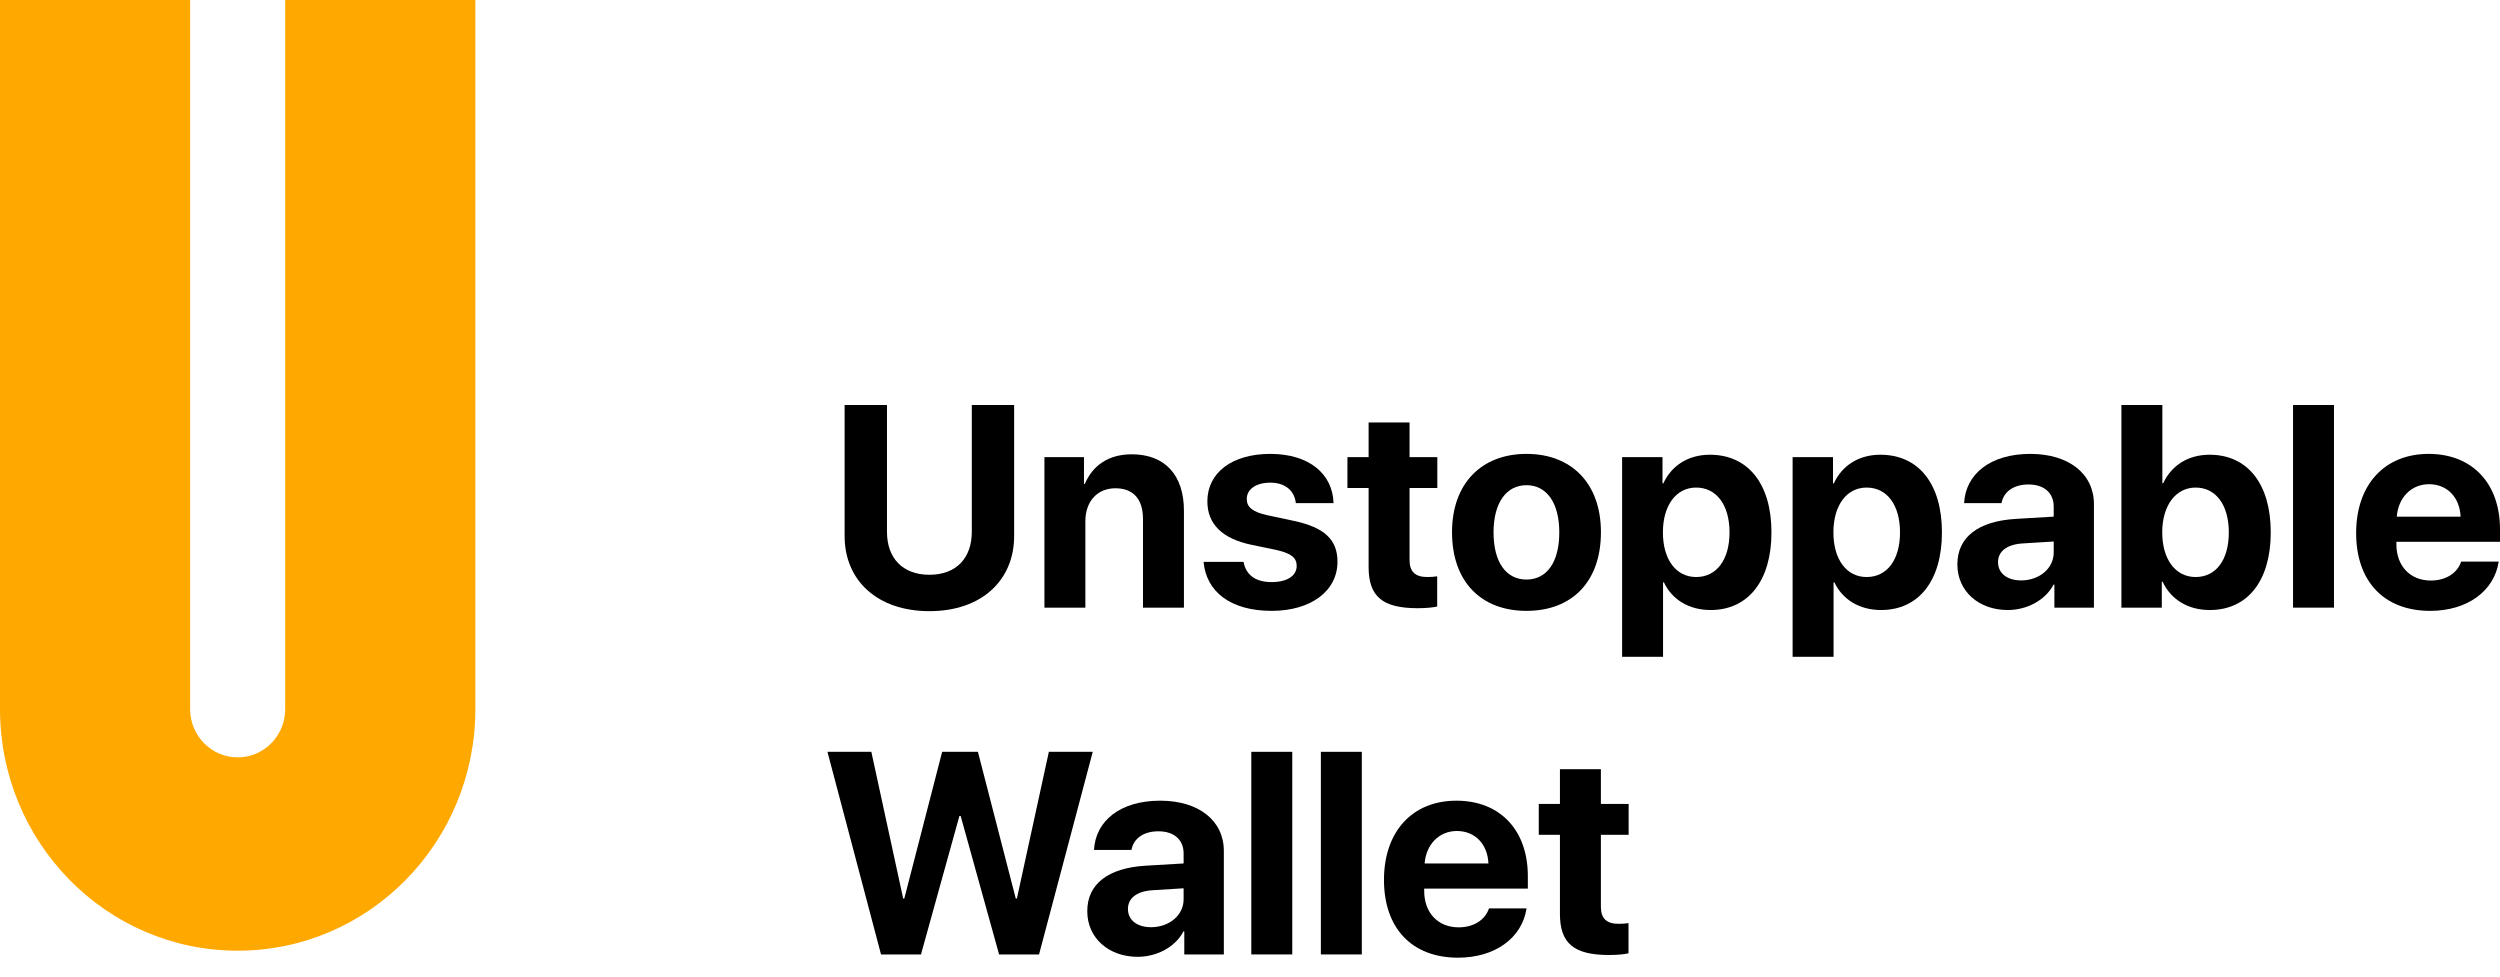 <svg width="110" height="43" viewBox="0 0 110 43" fill="none" xmlns="http://www.w3.org/2000/svg">
    <path d="M39.027 17.82H37.163V23.585C37.163 25.55 38.613 26.891 40.896 26.891C43.172 26.891 44.622 25.55 44.622 23.585V17.82H42.759V23.4C42.759 24.543 42.087 25.29 40.896 25.29C39.699 25.29 39.027 24.543 39.027 23.4V17.82Z" fill="#000000"/>
    <path d="M45.955 26.736H47.756V22.936C47.756 22.078 48.268 21.484 49.077 21.484C49.885 21.484 50.292 21.979 50.292 22.844V26.736H52.093V22.467C52.093 20.916 51.267 19.989 49.798 19.989C48.781 19.989 48.083 20.471 47.732 21.293H47.695V20.113H45.955V26.736Z" fill="#000000"/>
    <path d="M53.124 22.059C53.124 23.054 53.772 23.696 55.049 23.968L56.178 24.203C56.825 24.351 57.054 24.549 57.054 24.901C57.054 25.334 56.634 25.612 55.956 25.612C55.24 25.612 54.827 25.303 54.715 24.722H52.957C53.074 26.026 54.129 26.878 55.956 26.878C57.658 26.878 58.849 26.02 58.849 24.716C58.849 23.746 58.281 23.202 56.9 22.912L55.77 22.671C55.104 22.529 54.857 22.3 54.857 21.96C54.857 21.521 55.271 21.237 55.894 21.237C56.56 21.237 56.961 21.602 57.017 22.139H58.676C58.639 20.842 57.59 19.971 55.894 19.971C54.21 19.971 53.124 20.799 53.124 22.059Z" fill="#000000"/>
    <path d="M60.219 18.587V20.113H59.287V21.472H60.219V24.951C60.219 26.242 60.823 26.761 62.378 26.761C62.742 26.761 63.05 26.73 63.236 26.687V25.358C63.124 25.377 62.958 25.389 62.797 25.389C62.267 25.389 62.02 25.148 62.02 24.642V21.472H63.242V20.113H62.02V18.587H60.219Z" fill="#000000"/>
    <path d="M67.165 26.878C69.164 26.878 70.441 25.599 70.441 23.418C70.441 21.268 69.146 19.971 67.165 19.971C65.185 19.971 63.889 21.274 63.889 23.418C63.889 25.593 65.166 26.878 67.165 26.878ZM67.165 25.5C66.277 25.5 65.716 24.753 65.716 23.424C65.716 22.108 66.289 21.348 67.165 21.348C68.041 21.348 68.609 22.108 68.609 23.424C68.609 24.753 68.048 25.5 67.165 25.5Z" fill="#000000"/>
    <path d="M75.235 20.008C74.279 20.008 73.545 20.489 73.187 21.268H73.15V20.113H71.373V28.899H73.174V25.624H73.212C73.563 26.372 74.303 26.841 75.266 26.841C76.919 26.841 77.944 25.556 77.944 23.424C77.944 21.287 76.913 20.008 75.235 20.008ZM74.63 25.389C73.748 25.389 73.168 24.623 73.168 23.424C73.168 22.238 73.748 21.453 74.63 21.453C75.531 21.453 76.099 22.226 76.099 23.424C76.099 24.629 75.531 25.389 74.63 25.389Z" fill="#000000"/>
    <path d="M82.737 20.008C81.781 20.008 81.047 20.489 80.689 21.268H80.652V20.113H78.875V28.899H80.677V25.624H80.714C81.065 26.372 81.805 26.841 82.768 26.841C84.421 26.841 85.445 25.556 85.445 23.424C85.445 21.287 84.415 20.008 82.737 20.008ZM82.132 25.389C81.25 25.389 80.67 24.623 80.67 23.424C80.67 22.238 81.25 21.453 82.132 21.453C83.033 21.453 83.601 22.226 83.601 23.424C83.601 24.629 83.033 25.389 82.132 25.389Z" fill="#000000"/>
    <path d="M88.931 25.538C88.32 25.538 87.913 25.229 87.913 24.734C87.913 24.265 88.296 23.962 88.968 23.913L90.363 23.826V24.308C90.363 25.025 89.715 25.538 88.931 25.538ZM88.339 26.841C89.166 26.841 89.986 26.427 90.356 25.723H90.393V26.736H92.133V22.183C92.133 20.848 91.029 19.971 89.332 19.971C87.58 19.971 86.488 20.854 86.42 22.139H88.067C88.154 21.651 88.58 21.317 89.252 21.317C89.931 21.317 90.363 21.676 90.363 22.294V22.732L88.697 22.831C87.05 22.93 86.124 23.628 86.124 24.833C86.124 26.026 87.08 26.841 88.339 26.841Z" fill="#000000"/>
    <path d="M97.229 26.841C98.895 26.841 99.913 25.556 99.913 23.424C99.913 21.287 98.889 20.008 97.223 20.008C96.279 20.008 95.545 20.477 95.181 21.262H95.144V17.82H93.342V26.736H95.119V25.599H95.156C95.52 26.372 96.261 26.841 97.229 26.841ZM96.606 21.453C97.501 21.453 98.068 22.22 98.068 23.424C98.068 24.635 97.507 25.389 96.606 25.389C95.73 25.389 95.138 24.623 95.138 23.424C95.138 22.238 95.736 21.453 96.606 21.453Z" fill="#000000"/>
    <path d="M100.894 26.736H102.695V17.82H100.894V26.736Z" fill="#000000"/>
    <path d="M106.878 21.305C107.68 21.305 108.229 21.886 108.266 22.732H105.459C105.521 21.904 106.088 21.305 106.878 21.305ZM108.291 24.71C108.124 25.216 107.619 25.544 106.958 25.544C106.039 25.544 105.441 24.895 105.441 23.95V23.838H110V23.288C110 21.274 108.785 19.971 106.86 19.971C104.904 19.971 103.67 21.342 103.67 23.455C103.67 25.575 104.892 26.878 106.928 26.878C108.562 26.878 109.747 26.007 109.944 24.71H108.291Z" fill="#000000"/>
    <path d="M42.214 35.903H42.269L43.96 41.995H45.718L48.081 33.08H46.15L44.743 39.536H44.694L43.028 33.08H41.455L39.789 39.536H39.74L38.339 33.08H36.408L38.765 41.995H40.523L42.214 35.903Z" fill="#000000"/>
    <path d="M50.647 40.797C50.036 40.797 49.629 40.488 49.629 39.994C49.629 39.524 50.012 39.221 50.684 39.172L52.079 39.085V39.567C52.079 40.284 51.431 40.797 50.647 40.797ZM50.055 42.1C50.882 42.1 51.702 41.687 52.072 40.982H52.109V41.995H53.849V37.442C53.849 36.107 52.745 35.23 51.048 35.23C49.296 35.23 48.204 36.113 48.136 37.398H49.784C49.87 36.91 50.296 36.577 50.968 36.577C51.647 36.577 52.079 36.935 52.079 37.553V37.992L50.413 38.09C48.766 38.189 47.84 38.888 47.84 40.092C47.84 41.285 48.797 42.1 50.055 42.1Z" fill="#000000"/>
    <path d="M55.058 41.995H56.86V33.08H55.058V41.995Z" fill="#000000"/>
    <path d="M58.118 41.995H59.92V33.08H58.118V41.995Z" fill="#000000"/>
    <path d="M64.103 36.564C64.905 36.564 65.454 37.145 65.491 37.992H62.684C62.746 37.164 63.313 36.564 64.103 36.564ZM65.516 39.969C65.349 40.475 64.843 40.803 64.183 40.803C63.264 40.803 62.665 40.154 62.665 39.209V39.098H67.225V38.548C67.225 36.533 66.009 35.23 64.084 35.23C62.129 35.23 60.895 36.601 60.895 38.715C60.895 40.834 62.116 42.138 64.152 42.138C65.787 42.138 66.972 41.266 67.169 39.969H65.516Z" fill="#000000"/>
    <path d="M68.637 33.846V35.372H67.706V36.731H68.637V40.21C68.637 41.501 69.242 42.02 70.797 42.02C71.161 42.02 71.469 41.989 71.654 41.946V40.618C71.543 40.636 71.377 40.648 71.216 40.648C70.686 40.648 70.439 40.407 70.439 39.901V36.731H71.66V35.372H70.439V33.846H68.637Z" fill="#000000"/>
    <path d="M12.549 31.199C12.549 32.373 11.613 33.324 10.458 33.324C9.302 33.324 8.366 32.373 8.366 31.199L8.366 0H0L4.98665e-06 31.199C4.98665e-06 37.07 4.682 41.831 10.458 41.831C16.233 41.831 20.916 37.07 20.916 31.199L20.916 0H12.549L12.549 31.199Z" fill="#FFA800"/>
</svg>
